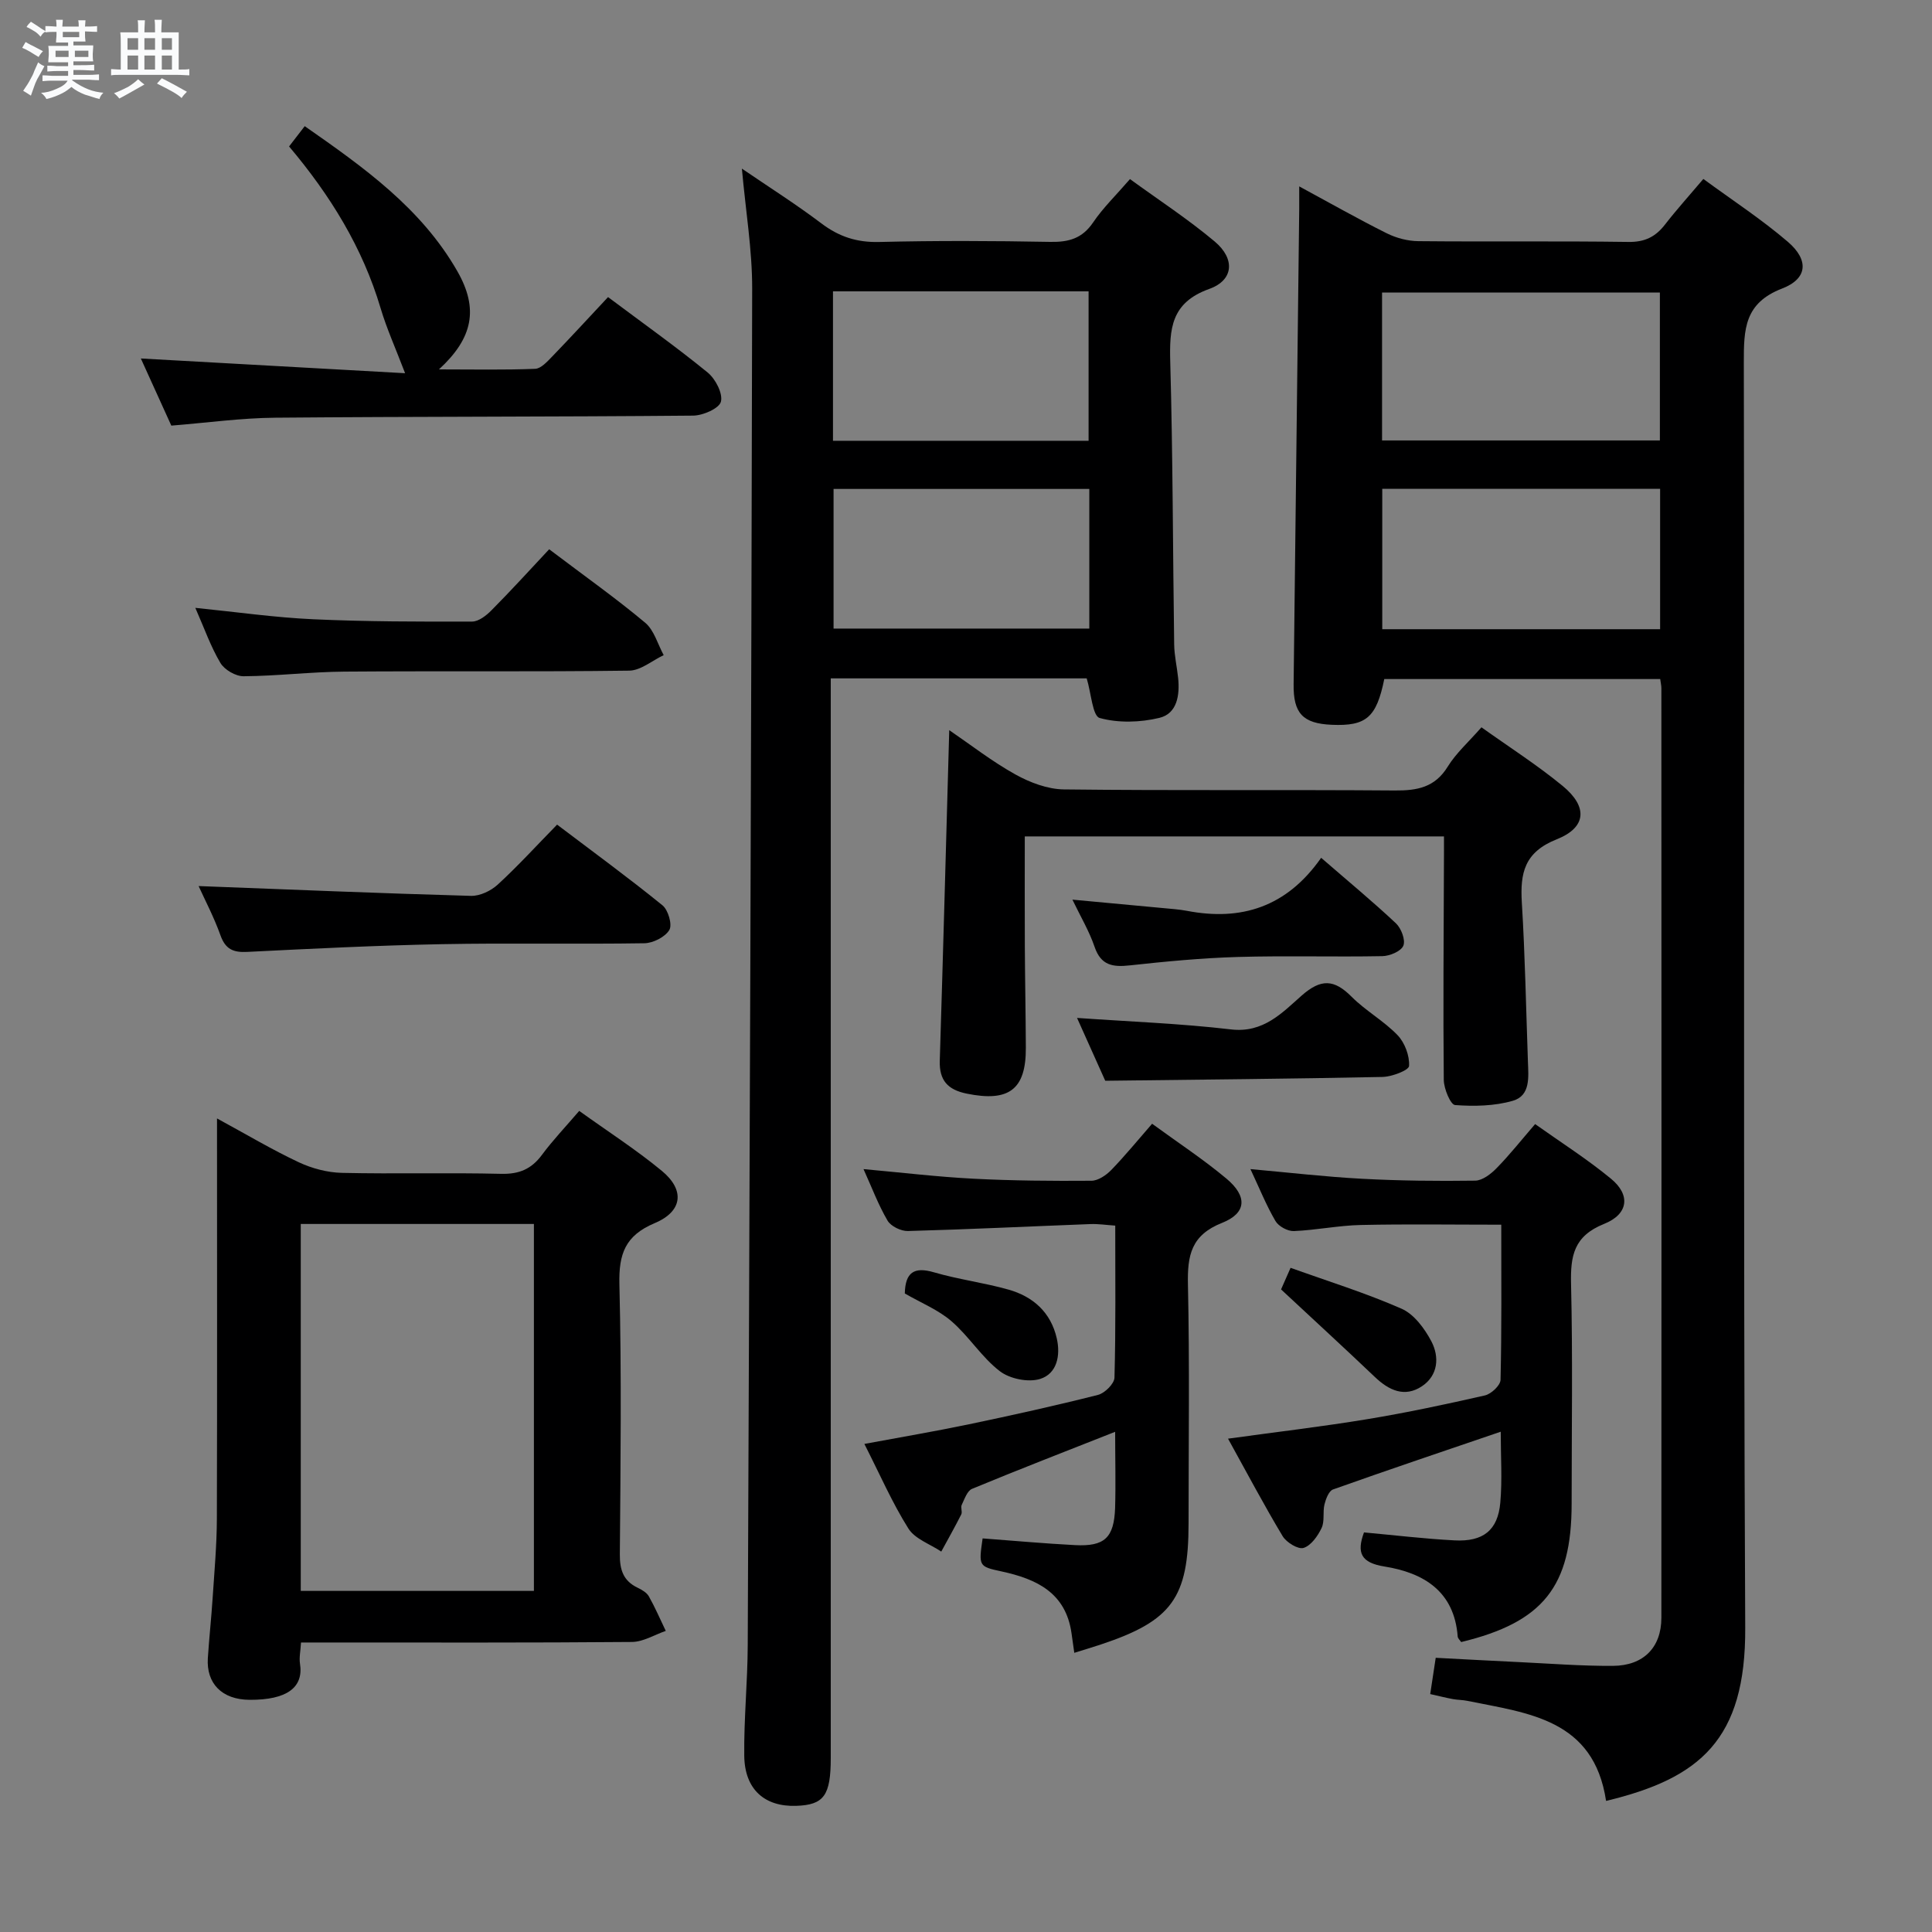 <svg enable-background="new 0 0 400 400" viewBox="0 0 400 400" xmlns="http://www.w3.org/2000/svg"><rect x="0" y="0" width="400" height="400" fill="#808080" stroke="none"/><path d="m6.8 9.5c.6.3 1.3.7 2.1 1.1-.4.4-.7.8-.9 1.2-.7-.4-1.3-.8-1.8-1.1s-1.1-.6-1.6-.8c.2-.4.5-.8.7-1.2.4.2.8.5 1.5.8zm.9 6.9c-.3.6-.5 1.1-.7 1.7s-.4 1.1-.6 1.7c-.6-.4-1.1-.7-1.6-1 .7-1 1.2-1.8 1.5-2.4.3-.5.6-1.1.8-1.7.3-.6.5-1.2.8-1.8.3.3.8.6 1.3.8-.7 1.3-1.2 2.2-1.5 2.7zm.1-11c.4.3 1 .7 1.7 1.1-.5.2-.8.6-1.1 1.1-.5-.6-1-1-1.4-1.2s-.9-.6-1.5-.8c.2-.4.5-.7.9-1.1.5.3.9.6 1.4.9zm10.5 13.1c1 .4 2 .6 3.1.7-.4.4-.7.8-.8 1.3-.9-.2-1.9-.6-3-.9-1-.4-2-.9-2.8-1.6-.5.4-1.1.9-1.9 1.3s-1.9.9-3.3 1.2c-.1-.3-.5-.8-1.1-1.3 1 0 2.1-.3 3.2-.8 1.2-.5 1.9-1 2.3-1.7h-3.2c-.4 0-1 0-2 .1v-1.2c1 0 1.7.1 2 .1h3.3v-1h-2.3c-.2 0-.9 0-2 .1v-1.2c1.2 0 1.9.1 2 .1h2.3v-.8h-4.1c0-.7.1-1.2.1-1.6 0-.5 0-1.1-.1-1.8h4.1v-.7h-2.5c0-.6.1-1.1.1-1.6v-.6h-.5c-.4 0-1 0-1.8.1v-1.3c1.2 0 1.9.1 2.1.1h.2c0-.3 0-.8-.1-1.4h1.4c0 .6-.1 1-.1 1.4h3.4c0-.4 0-.8-.1-1.3h1.5c0 .4-.1.9-.1 1.3.7 0 1.5 0 2.5-.1v1.2c-1 0-1.8-.1-2.5-.1v.6c0 .3 0 .8.1 1.5h-2.5v.8h4.1c0 .7-.1 1.3-.1 1.8s0 1 .1 1.5h-4.1v.8h1.4c.8 0 1.8 0 2.9-.1v1.2c-1 0-1.9-.1-2.8-.1h-1.5v1h3.2c.3 0 1 0 2.1-.1v1.2c-1.1 0-1.8-.1-2.1-.1h-3.4l-.1.1c1.4 1 2.4 1.5 3.4 1.9zm-4.1-6.7v-1.3h-2.7v1.3zm2.2-4.1v-1.1h-3.4v1.1zm1.9 4.1v-1.3h-2.8v1.3z" fill="#fafbfc"/><path d="m37 6.7v2.3 5.4c1 0 1.8 0 2.2-.1v1.3c-.6 0-1.5-.1-2.5-.1h-11.9c-.7 0-1.3 0-1.8.1v-1.3c.5 0 1.1.1 2 .1v-5.2c0-1 0-1.8-.1-2.5h3.7c0-1.3 0-2.1-.1-2.5h1.5c0 .4-.1 1.3-.1 2.5h2.2c0-1.2 0-2.1-.1-2.6h1.5c0 .4-.1 1.3-.1 2.6zm-12.3 13.7c-.3-.4-.7-.8-1.1-1.1 1.1-.4 2.1-.9 2.9-1.3.8-.5 1.5-1 2.1-1.6.4.4.9.8 1.3 1.1-2.5 1.4-4.2 2.4-5.2 2.9zm3.9-10.1v-2.4h-2.2v2.4zm0 4.1v-2.9h-2.2v2.9zm3.5-4.1v-2.4h-2.2v2.4zm0 4.1v-2.9h-2.2v2.9zm.4 2.9 1-1.1c.6.3 1.4.7 2.5 1.3s2 1.1 2.7 1.5c-.4.4-.8.8-1.1 1.3-.8-.8-2.5-1.7-5.1-3zm3.1-7v-2.4h-2.1v2.4zm0 4.1v-2.9h-2.1v2.9z" fill="#fafbfc"/><g fill="#000001"><path d="m332.52 372.86c-2.55-16.96-16.13-18.15-28.74-20.72-.97-.2-1.99-.18-2.97-.36-1.46-.27-2.9-.64-4.7-1.04.36-2.4.72-4.77 1.14-7.51 5.78.3 11.52.62 17.26.89 6.48.31 12.96.82 19.43.78 6.33-.04 10.02-3.81 10.03-9.94.04-64.16.02-128.32 0-192.48 0-.49-.12-.99-.24-1.89-19.02 0-38.07 0-57.13 0-1.62 7.95-3.72 9.78-10.88 9.47-5.99-.26-7.97-2.38-7.89-8.4.4-32.81.78-65.61 1.16-98.42.01-1.27 0-2.55 0-4.65 6.47 3.5 12.21 6.76 18.1 9.7 1.98.99 4.36 1.62 6.57 1.64 14.5.14 29-.05 43.49.16 3.39.05 5.61-1.06 7.58-3.61 2.34-3.02 4.91-5.86 7.93-9.43 5.91 4.34 12 8.31 17.48 13 4.4 3.77 4.14 7.64-1.18 9.69-7.8 3.01-7.93 8.4-7.92 15.27.18 87.33-.14 174.65.29 261.98.13 23.24-9.41 31.21-28.81 35.87zm-46.38-281.67h57.52c0-10.47 0-20.54 0-30.63-19.36 0-38.38 0-57.52 0zm.04 10.01v29.07h57.53c0-9.78 0-19.33 0-29.07-19.2 0-38.11 0-57.53 0z"/><path d="m224.99 140.45c-17.34 0-34.9 0-52.99 0v6.12 217.38c0 7.79-1.41 9.74-7.16 9.93-6.55.22-10.66-3.41-10.75-10.35-.09-7.63.69-15.28.72-22.92.38-93.59.74-187.19.92-280.78.02-8.09-1.35-16.18-2.13-24.92 5.58 3.81 11.19 7.36 16.47 11.35 3.63 2.74 7.31 3.95 11.92 3.84 11.82-.29 23.65-.24 35.48-.02 3.81.07 6.6-.71 8.85-4.03 2.03-3 4.7-5.58 7.63-8.97 5.91 4.3 12.01 8.28 17.54 12.92 4.26 3.58 3.96 8-1.13 9.82-7.95 2.85-8.26 8.28-8.07 15.2.54 19.46.53 38.94.81 58.41.03 2.31.58 4.61.82 6.93.36 3.55-.19 7.38-3.89 8.27-3.96.95-8.5 1.09-12.36.02-1.47-.41-1.75-5.14-2.68-8.2zm-52.53-80.13v30.94h52.92c0-10.48 0-20.65 0-30.94-17.73 0-35 0-52.92 0zm.12 40.91v28.91h52.95c0-9.86 0-19.28 0-28.91-17.72 0-35.14 0-52.95 0z"/><path d="m44.93 231.56c6.17 3.35 11.42 6.49 16.94 9.08 2.73 1.28 5.92 2.12 8.92 2.19 10.98.25 21.98-.07 32.96.2 3.72.09 6.26-.97 8.44-3.91 2.25-3.04 4.89-5.8 7.73-9.12 5.88 4.23 11.76 8 17.1 12.41 4.81 3.97 4.33 8.39-1.48 10.83-6.11 2.57-7.45 6.39-7.3 12.64.46 18.64.24 37.29.09 55.94-.02 3.19.71 5.47 3.66 6.89.88.42 1.9 1.01 2.35 1.8 1.3 2.31 2.35 4.76 3.5 7.15-2.33.8-4.66 2.27-7 2.29-20.98.18-41.96.11-62.93.11-1.79 0-3.57 0-5.59 0-.1 1.81-.41 3.14-.21 4.39.78 4.94-2.73 7.52-10.42 7.48-5.79-.03-8.99-3.43-8.66-8.62.27-4.14.72-8.27.99-12.41.36-5.47.86-10.95.88-16.42.08-27.29.03-54.59.03-82.92zm17.34 97.82h48.27c0-25.65 0-50.84 0-75.97-16.29 0-32.18 0-48.27 0z"/><path d="m298.96 173.17c-29.05 0-57.51 0-86.79 0 0 7.63-.03 15.21.01 22.79.04 6.99.18 13.99.21 20.98.04 8.65-3.52 11.26-12.21 9.49-3.96-.8-5.73-2.74-5.61-6.8.7-22.62 1.31-45.25 1.96-68.46 4.51 3.08 8.9 6.51 13.71 9.18 3.01 1.67 6.66 3.05 10.04 3.09 22.82.27 45.65.04 68.47.22 4.66.04 8.33-.62 10.99-4.94 1.72-2.79 4.28-5.06 6.98-8.14 5.62 4.02 11.47 7.75 16.79 12.12 5.24 4.3 5.01 8.6-1.21 11.07-6.71 2.67-7.59 6.99-7.22 13.12.67 10.95.87 21.93 1.26 32.9.11 3.18.57 7.06-3.14 8.12-3.78 1.09-7.98 1.17-11.94.88-.94-.07-2.32-3.37-2.34-5.2-.15-14.83-.02-29.65.03-44.48.02-1.8.01-3.61.01-5.94z"/><path d="m230.88 296.44c-10.28 4.06-20 7.82-29.63 11.81-1.01.42-1.56 2.13-2.14 3.33-.26.54.18 1.43-.09 1.96-1.31 2.6-2.75 5.14-4.14 7.7-2.32-1.56-5.45-2.61-6.81-4.78-3.35-5.32-5.88-11.16-9.11-17.51 7.53-1.4 14.63-2.6 21.67-4.07 8.93-1.87 17.84-3.84 26.69-6.08 1.4-.35 3.38-2.31 3.42-3.57.28-10.31.16-20.62.16-31.48-1.92-.13-3.52-.38-5.1-.32-12.61.48-25.22 1.1-37.83 1.44-1.42.04-3.52-.98-4.21-2.15-1.91-3.25-3.24-6.83-4.98-10.67 7.96.72 15.35 1.61 22.77 1.99 8.13.42 16.28.48 24.43.42 1.38-.01 3.03-1.14 4.08-2.21 2.88-2.97 5.5-6.19 8.47-9.59 5.28 3.86 10.57 7.33 15.39 11.36 4.36 3.65 4.21 7.13-.9 9.16-6.42 2.54-7.2 6.74-7.07 12.76.36 16.48.13 32.97.13 49.45 0 15.42-3.45 20.19-18.15 25.08-1.72.57-3.45 1.09-5.51 1.73-.21-1.52-.39-2.77-.57-4.03-1.18-8.42-7.24-11.26-14.52-12.83-4.73-1.01-4.71-1.11-3.89-6.83 6.34.47 12.73 1.06 19.13 1.39 6.11.32 8.08-1.51 8.3-7.7.15-5.08.01-10.18.01-15.76z"/><path d="m254.25 297.86c10.45-1.44 19.66-2.52 28.8-4.03 8.18-1.35 16.3-3.08 24.38-4.92 1.31-.3 3.21-2.08 3.24-3.22.25-10.48.15-20.97.15-32.13-9.88 0-19.49-.15-29.08.06-4.63.1-9.24 1.07-13.87 1.26-1.27.05-3.16-.98-3.8-2.08-1.91-3.27-3.34-6.83-5.18-10.75 8.03.72 15.55 1.6 23.08 2 7.8.42 15.63.5 23.45.39 1.51-.02 3.26-1.38 4.43-2.58 2.67-2.72 5.05-5.73 7.98-9.13 5.35 3.8 10.8 7.26 15.73 11.33 4.03 3.32 3.64 7.3-1.46 9.34-6.25 2.51-6.97 6.58-6.83 12.42.36 15.16.12 30.33.12 45.49 0 17.15-5.89 24.56-22.87 28.66-.23-.36-.69-.74-.72-1.15-.71-9.38-7.06-13.19-15.16-14.49-4.87-.78-5.8-2.83-4.24-7.06 6.26.57 12.49 1.32 18.75 1.65 5.94.31 8.96-2.1 9.47-7.8.42-4.74.09-9.55.09-14.7-11.91 4.06-23.35 7.91-34.73 11.96-.86.31-1.48 1.96-1.76 3.09-.39 1.59.07 3.49-.6 4.89-.79 1.66-2.18 3.63-3.73 4.12-1.12.35-3.55-1.13-4.33-2.43-3.82-6.36-7.31-12.96-11.31-20.19z"/><path d="m83.87 77.27c-2.01-5.27-3.83-9.28-5.07-13.46-3.72-12.53-10.4-23.35-18.95-33.49.97-1.26 1.94-2.53 3.24-4.2 12.23 8.53 24.14 16.99 31.6 30.04 4.45 7.78 3.23 13.85-3.81 20.32 7.15 0 13.54.14 19.92-.12 1.21-.05 2.51-1.5 3.52-2.54 3.92-4.06 7.74-8.22 11.57-12.31 7.39 5.53 14.19 10.36 20.63 15.62 1.61 1.32 3.17 4.32 2.74 6.03-.36 1.4-3.71 2.87-5.75 2.89-28.82.26-57.65.18-86.47.43-7.11.06-14.2 1.05-21.57 1.64-2.13-4.7-4.23-9.32-6.31-13.9 18.52 1.03 36.68 2.04 54.71 3.05z"/><path d="m113.7 113.72c7.51 5.68 13.9 10.2 19.88 15.21 1.85 1.55 2.59 4.43 3.83 6.71-2.38 1.12-4.75 3.18-7.14 3.21-19.64.26-39.29.05-58.94.2-6.97.05-13.93.91-20.9.96-1.64.01-3.96-1.34-4.8-2.76-2-3.36-3.31-7.13-5.19-11.4 8.62.87 16.48 2 24.37 2.36 10.96.5 21.95.51 32.93.48 1.36 0 2.96-1.26 4.03-2.35 4.07-4.1 7.97-8.39 11.93-12.62z"/><path d="m41.12 183.45c18.99.72 37.68 1.51 56.39 2.03 1.86.05 4.16-1.05 5.57-2.36 4.16-3.82 7.97-8.01 12.26-12.39 7.45 5.64 14.77 10.99 21.81 16.7 1.19.96 2.08 4.01 1.43 5.11-.87 1.46-3.36 2.72-5.17 2.75-13.97.22-27.95-.08-41.92.19-13.44.26-26.87.93-40.29 1.6-2.9.15-4.52-.54-5.55-3.42-1.33-3.73-3.19-7.26-4.53-10.21z"/><path d="m228.83 223.76c-1.8-4.01-3.87-8.63-5.84-13.01 10.87.77 21.43 1.15 31.88 2.38 6.71.79 10.6-3.46 14.64-7.02 4.02-3.54 6.74-3.34 10.32.25 2.91 2.92 6.68 5 9.53 7.97 1.49 1.56 2.5 4.26 2.37 6.37-.06.9-3.56 2.23-5.52 2.27-18.89.39-37.79.55-57.38.79z"/><path d="m273.53 177.6c5.8 5.03 10.79 9.15 15.49 13.57 1.09 1.03 2.01 3.45 1.53 4.62-.47 1.16-2.81 2.14-4.35 2.17-9.98.19-19.97-.12-29.95.17-7.45.22-14.9.93-22.32 1.74-3.54.39-5.99.03-7.31-3.84-1.11-3.26-2.92-6.29-4.59-9.77 7.33.68 14.3 1.32 21.26 1.98.82.08 1.65.19 2.46.34 11.2 2.15 20.62-.75 27.78-10.98z"/><path d="m187.33 267.8c.1-4.34 1.89-5.6 6.04-4.38 5.06 1.48 10.35 2.14 15.43 3.58 5.09 1.44 8.76 4.7 9.99 10.08.82 3.58.04 7.32-3.43 8.41-2.45.77-6.3-.01-8.37-1.61-3.75-2.88-6.37-7.2-9.98-10.32-2.71-2.35-6.23-3.77-9.68-5.76z"/><path d="m265.23 266.96c.22-.5.88-2 1.97-4.47 7.74 2.78 15.55 5.2 22.99 8.47 2.57 1.13 4.76 4.1 6.15 6.73 1.7 3.23 1.43 7.06-1.93 9.31-3.58 2.39-6.84.88-9.77-1.92-6.17-5.88-12.46-11.64-19.41-18.12z"/></g></svg>